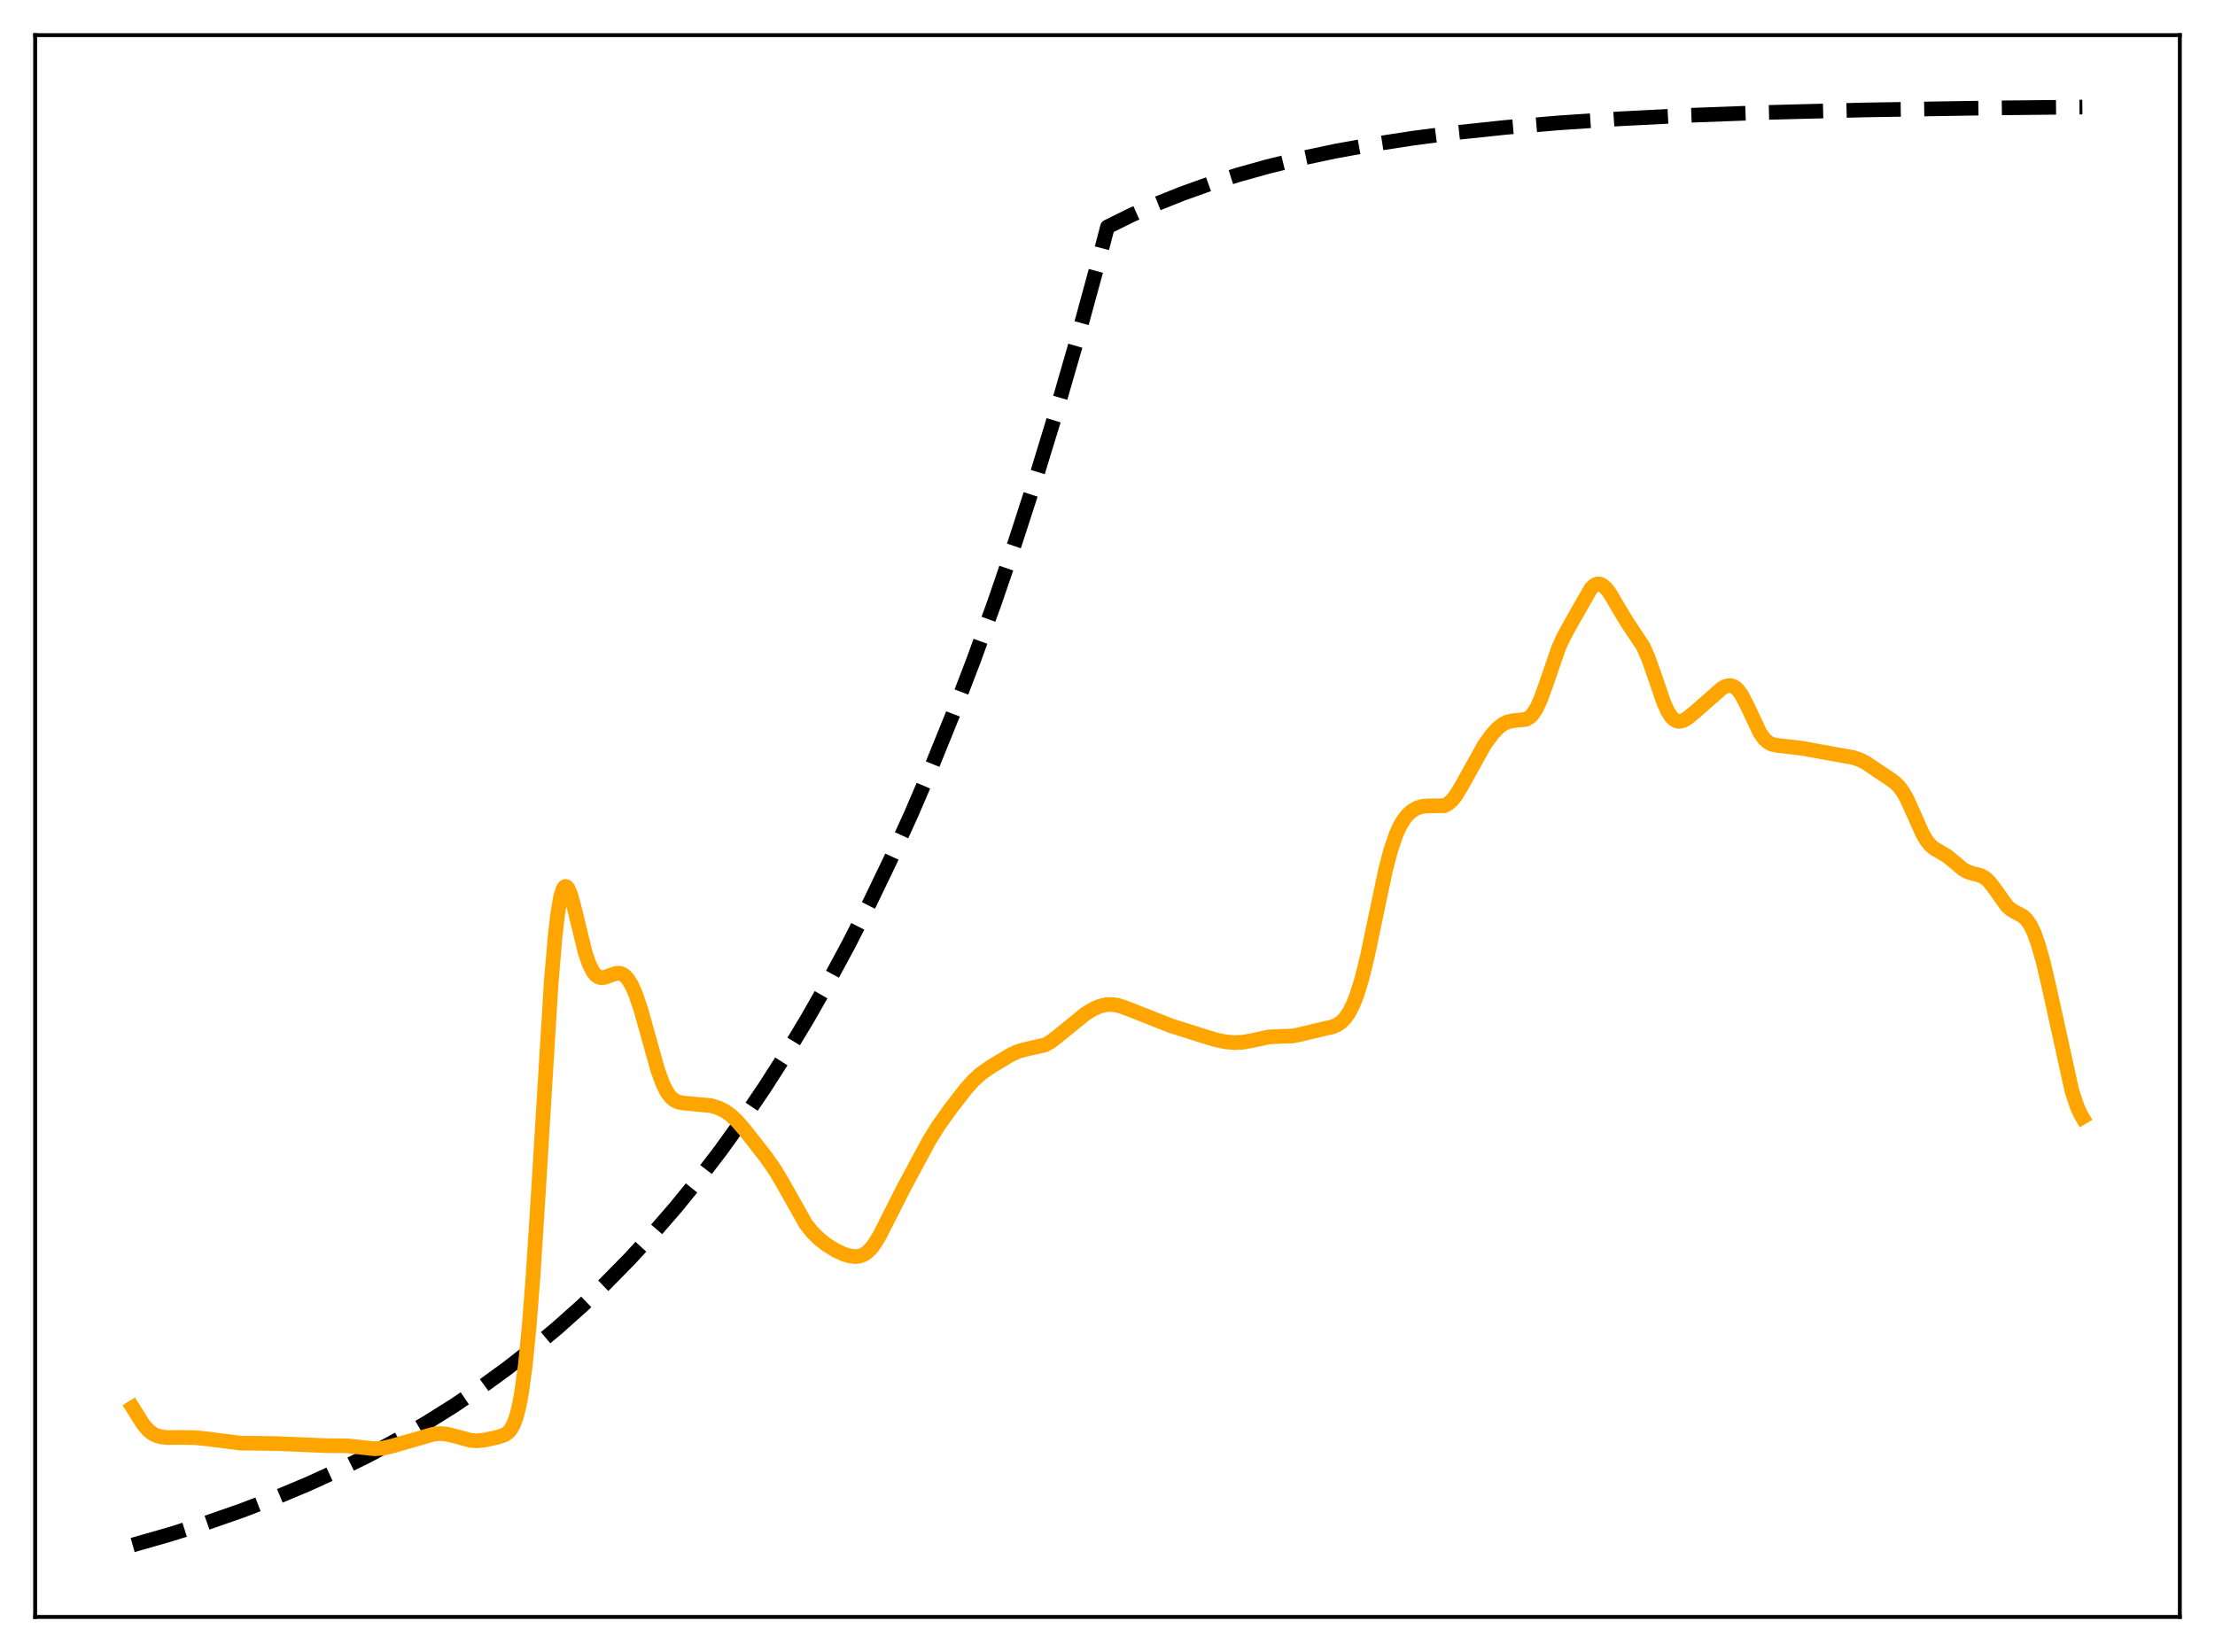 <?xml version="1.0" encoding="utf-8" standalone="no"?>
<!DOCTYPE svg PUBLIC "-//W3C//DTD SVG 1.1//EN"
  "http://www.w3.org/Graphics/SVG/1.1/DTD/svg11.dtd">
<svg xmlns:xlink="http://www.w3.org/1999/xlink" width="453.6pt" height="338.4pt" viewBox="0 0 453.6 338.4" xmlns="http://www.w3.org/2000/svg" version="1.1">
 <defs>
  <style type="text/css">*{stroke-linejoin: round; stroke-linecap: butt}</style>
 </defs>
 <g id="figure_1">
  <g id="patch_1">
   <path d="M 0 338.4 
L 453.6 338.4 
L 453.6 0 
L 0 0 
z
" style="fill: #ffffff"/>
  </g>
  <g id="axes_1">
   <g id="patch_2">
    <path d="M 7.2 331.2 
L 446.4 331.2 
L 446.4 7.2 
L 7.2 7.2 
z
" style="fill: #ffffff"/>
   </g>
   <g id="matplotlib.axis_1"/>
   <g id="matplotlib.axis_2"/>
   <g id="line2d_1">
    <path d="M 27.164 316.473 
L 34.883 314.267 
L 42.336 311.911 
L 49.523 309.407 
L 56.444 306.758 
L 63.098 303.971 
L 69.487 301.053 
L 75.609 298.014 
L 81.465 294.866 
L 87.321 291.463 
L 92.911 287.957 
L 98.5 284.181 
L 103.824 280.314 
L 109.148 276.164 
L 114.205 271.939 
L 119.263 267.42 
L 124.054 262.849 
L 128.845 257.977 
L 133.636 252.784 
L 138.428 247.25 
L 142.953 241.689 
L 147.478 235.784 
L 152.003 229.511 
L 156.528 222.85 
L 161.053 215.775 
L 165.312 208.716 
L 169.571 201.245 
L 173.83 193.339 
L 178.089 184.972 
L 182.348 176.117 
L 186.607 166.746 
L 190.865 156.828 
L 195.124 146.333 
L 199.383 135.226 
L 203.642 123.471 
L 207.901 111.031 
L 212.16 97.865 
L 216.419 83.932 
L 220.678 69.187 
L 224.937 53.583 
L 226.8 46.473 
L 231.591 44.101 
L 236.649 41.843 
L 241.972 39.709 
L 247.562 37.709 
L 253.418 35.85 
L 259.54 34.134 
L 266.195 32.502 
L 273.382 30.976 
L 281.101 29.573 
L 289.353 28.302 
L 298.403 27.139 
L 308.252 26.099 
L 319.165 25.171 
L 331.409 24.353 
L 345.517 23.635 
L 362.02 23.025 
L 381.718 22.525 
L 406.473 22.127 
L 426.436 21.927 
L 426.436 21.927 
" clip-path="url(#pb7c7f9aa15)" style="fill: none; stroke-dasharray: 11.1,4.8; stroke-dashoffset: 0; stroke: #000000; stroke-width: 3"/>
   </g>
   <g id="line2d_2">
    <path d="M 27.164 288.312 
L 29.293 291.7 
L 30.358 292.948 
L 31.156 293.597 
L 31.955 294.023 
L 33.02 294.33 
L 34.351 294.461 
L 37.012 294.433 
L 39.94 294.475 
L 42.602 294.752 
L 49.257 295.6 
L 52.451 295.631 
L 56.71 295.702 
L 66.825 296.121 
L 71.084 296.155 
L 73.479 296.407 
L 76.673 296.758 
L 78.271 296.653 
L 80.134 296.249 
L 86.522 294.414 
L 88.652 293.793 
L 89.983 293.63 
L 91.313 293.717 
L 92.911 294.096 
L 96.371 295.043 
L 97.702 295.126 
L 99.299 294.956 
L 101.961 294.375 
L 103.292 293.925 
L 104.09 293.373 
L 104.623 292.744 
L 105.155 291.789 
L 105.687 290.38 
L 106.22 288.38 
L 106.752 285.645 
L 107.551 279.887 
L 108.349 271.885 
L 109.148 261.6 
L 110.212 244.931 
L 112.874 201.26 
L 113.673 191.861 
L 114.205 187.251 
L 114.737 184.038 
L 115.27 182.184 
L 115.536 181.731 
L 115.802 181.566 
L 116.068 181.666 
L 116.335 182.002 
L 116.867 183.266 
L 117.665 186.183 
L 119.795 194.962 
L 120.593 197.339 
L 121.392 198.966 
L 121.924 199.657 
L 122.457 200.073 
L 122.989 200.259 
L 123.788 200.216 
L 124.852 199.828 
L 126.183 199.366 
L 126.982 199.367 
L 127.514 199.562 
L 128.047 199.943 
L 128.579 200.533 
L 129.377 201.837 
L 130.176 203.651 
L 131.241 206.799 
L 132.572 211.564 
L 134.701 219.19 
L 135.766 222.089 
L 136.564 223.665 
L 137.363 224.743 
L 138.161 225.403 
L 138.96 225.758 
L 140.025 225.949 
L 145.615 226.473 
L 147.212 226.961 
L 148.543 227.634 
L 149.607 228.399 
L 150.938 229.647 
L 152.535 231.483 
L 156.794 236.922 
L 158.657 239.572 
L 160.255 242.255 
L 165.046 250.765 
L 166.377 252.432 
L 167.708 253.74 
L 169.305 254.986 
L 171.168 256.141 
L 172.765 256.882 
L 174.096 257.277 
L 175.161 257.393 
L 175.959 257.312 
L 176.758 257.038 
L 177.556 256.526 
L 178.355 255.745 
L 179.153 254.691 
L 180.218 252.917 
L 182.081 249.231 
L 185.276 242.927 
L 190.333 233.532 
L 192.196 230.557 
L 194.592 227.194 
L 197.786 223.056 
L 199.383 221.28 
L 200.98 219.852 
L 202.844 218.547 
L 206.836 216.132 
L 208.433 215.387 
L 209.764 214.997 
L 214.023 214.035 
L 215.088 213.432 
L 216.419 212.433 
L 222.275 207.664 
L 223.872 206.7 
L 225.203 206.115 
L 226.534 205.789 
L 227.599 205.737 
L 228.929 205.926 
L 230.527 206.45 
L 239.843 210.132 
L 248.893 212.976 
L 251.023 213.412 
L 252.886 213.567 
L 254.483 213.49 
L 256.346 213.153 
L 259.807 212.411 
L 261.67 212.308 
L 264.598 212.213 
L 266.195 211.905 
L 271.252 210.696 
L 272.849 210.341 
L 273.914 209.884 
L 274.713 209.32 
L 275.511 208.488 
L 276.31 207.317 
L 277.108 205.739 
L 277.907 203.696 
L 278.972 200.194 
L 280.036 195.836 
L 281.633 188.19 
L 283.763 178.117 
L 284.828 174.067 
L 285.892 170.941 
L 286.691 169.179 
L 287.489 167.845 
L 288.288 166.858 
L 289.087 166.144 
L 290.151 165.518 
L 291.216 165.184 
L 292.281 165.079 
L 295.741 165.038 
L 296.54 164.642 
L 297.338 163.946 
L 298.137 162.938 
L 299.201 161.189 
L 303.993 152.571 
L 305.59 150.382 
L 306.655 149.216 
L 307.719 148.361 
L 308.784 147.848 
L 309.849 147.632 
L 312.511 147.341 
L 313.309 146.861 
L 313.841 146.319 
L 314.64 145.108 
L 315.439 143.401 
L 316.503 140.487 
L 319.165 132.757 
L 320.23 130.411 
L 322.093 127.028 
L 325.82 120.501 
L 326.618 119.797 
L 327.151 119.603 
L 327.683 119.638 
L 328.215 119.893 
L 329.014 120.644 
L 329.812 121.742 
L 331.409 124.473 
L 333.273 127.554 
L 336.467 132.348 
L 337.532 134.732 
L 338.863 138.512 
L 340.726 143.934 
L 341.524 145.697 
L 342.323 146.921 
L 342.855 147.425 
L 343.388 147.699 
L 343.92 147.772 
L 344.719 147.58 
L 345.517 147.132 
L 346.848 146.064 
L 352.704 140.91 
L 353.503 140.541 
L 354.301 140.424 
L 354.833 140.533 
L 355.366 140.821 
L 355.898 141.306 
L 356.697 142.406 
L 357.761 144.466 
L 360.423 150.122 
L 361.222 151.258 
L 362.02 152.012 
L 362.819 152.439 
L 363.884 152.675 
L 368.941 153.262 
L 379.588 155.182 
L 380.919 155.643 
L 382.25 156.334 
L 384.113 157.603 
L 386.775 159.375 
L 388.106 160.335 
L 388.905 161.136 
L 389.703 162.219 
L 390.502 163.626 
L 391.833 166.559 
L 393.696 170.744 
L 394.495 172.112 
L 395.293 173.115 
L 396.092 173.799 
L 397.423 174.559 
L 398.753 175.36 
L 400.084 176.451 
L 401.948 178.022 
L 403.012 178.611 
L 404.077 178.936 
L 405.674 179.359 
L 406.473 179.797 
L 407.271 180.501 
L 408.336 181.847 
L 410.998 185.585 
L 411.796 186.301 
L 412.861 186.918 
L 414.192 187.617 
L 414.991 188.335 
L 415.789 189.481 
L 416.588 191.157 
L 417.386 193.39 
L 418.451 197.169 
L 419.782 202.899 
L 424.307 223.477 
L 425.372 226.696 
L 426.17 228.412 
L 426.436 228.856 
L 426.436 228.856 
" clip-path="url(#pb7c7f9aa15)" style="fill: none; stroke: #ffa500; stroke-width: 3; stroke-linecap: square"/>
   </g>
   <g id="patch_3">
    <path d="M 7.2 331.2 
L 7.2 7.2 
" style="fill: none; stroke: #000000; stroke-width: 0.8; stroke-linejoin: miter; stroke-linecap: square"/>
   </g>
   <g id="patch_4">
    <path d="M 446.4 331.2 
L 446.4 7.2 
" style="fill: none; stroke: #000000; stroke-width: 0.8; stroke-linejoin: miter; stroke-linecap: square"/>
   </g>
   <g id="patch_5">
    <path d="M 7.2 331.2 
L 446.4 331.2 
" style="fill: none; stroke: #000000; stroke-width: 0.8; stroke-linejoin: miter; stroke-linecap: square"/>
   </g>
   <g id="patch_6">
    <path d="M 7.2 7.2 
L 446.4 7.2 
" style="fill: none; stroke: #000000; stroke-width: 0.8; stroke-linejoin: miter; stroke-linecap: square"/>
   </g>
  </g>
 </g>
 <defs>
  <clipPath id="pb7c7f9aa15">
   <rect x="7.2" y="7.2" width="439.2" height="324"/>
  </clipPath>
 </defs>
</svg>
